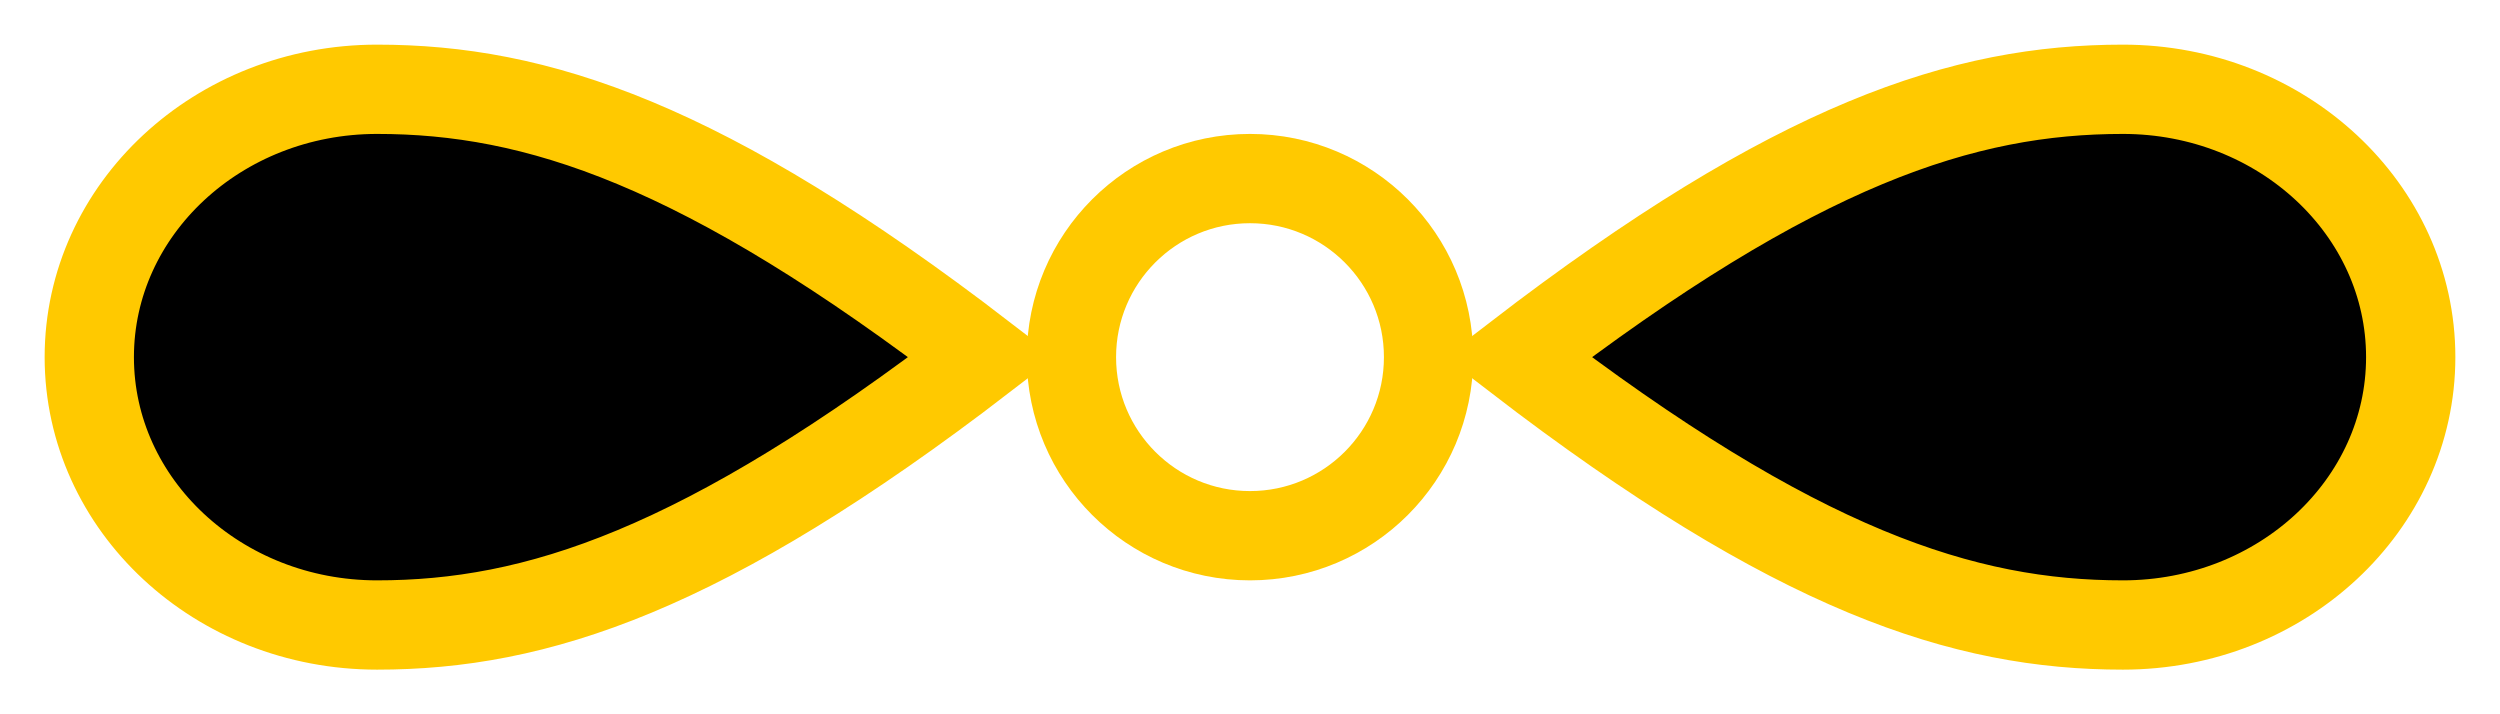 <svg width="28" height="8" viewBox="0 0 28 8" fill="none" xmlns="http://www.w3.org/2000/svg">
<path d="M23.777 1C21.997 1 20.125 1.6 17 4C20.125 6.4 21.997 7 23.777 7C25.557 7 27 5.657 27 4C27 2.343 25.557 1 23.777 1Z" fill="black" stroke="#FFC900"/>
<path d="M4.223 1C6.002 1 7.875 1.6 11 4C7.875 6.4 6.002 7 4.223 7C2.443 7 1 5.657 1 4C1 2.343 2.443 1 4.223 1Z" fill="black" stroke="#FFC900"/>
<circle cx="14" cy="4" r="2" transform="rotate(-90 14 4)" stroke="#FFC900"/>
</svg>
